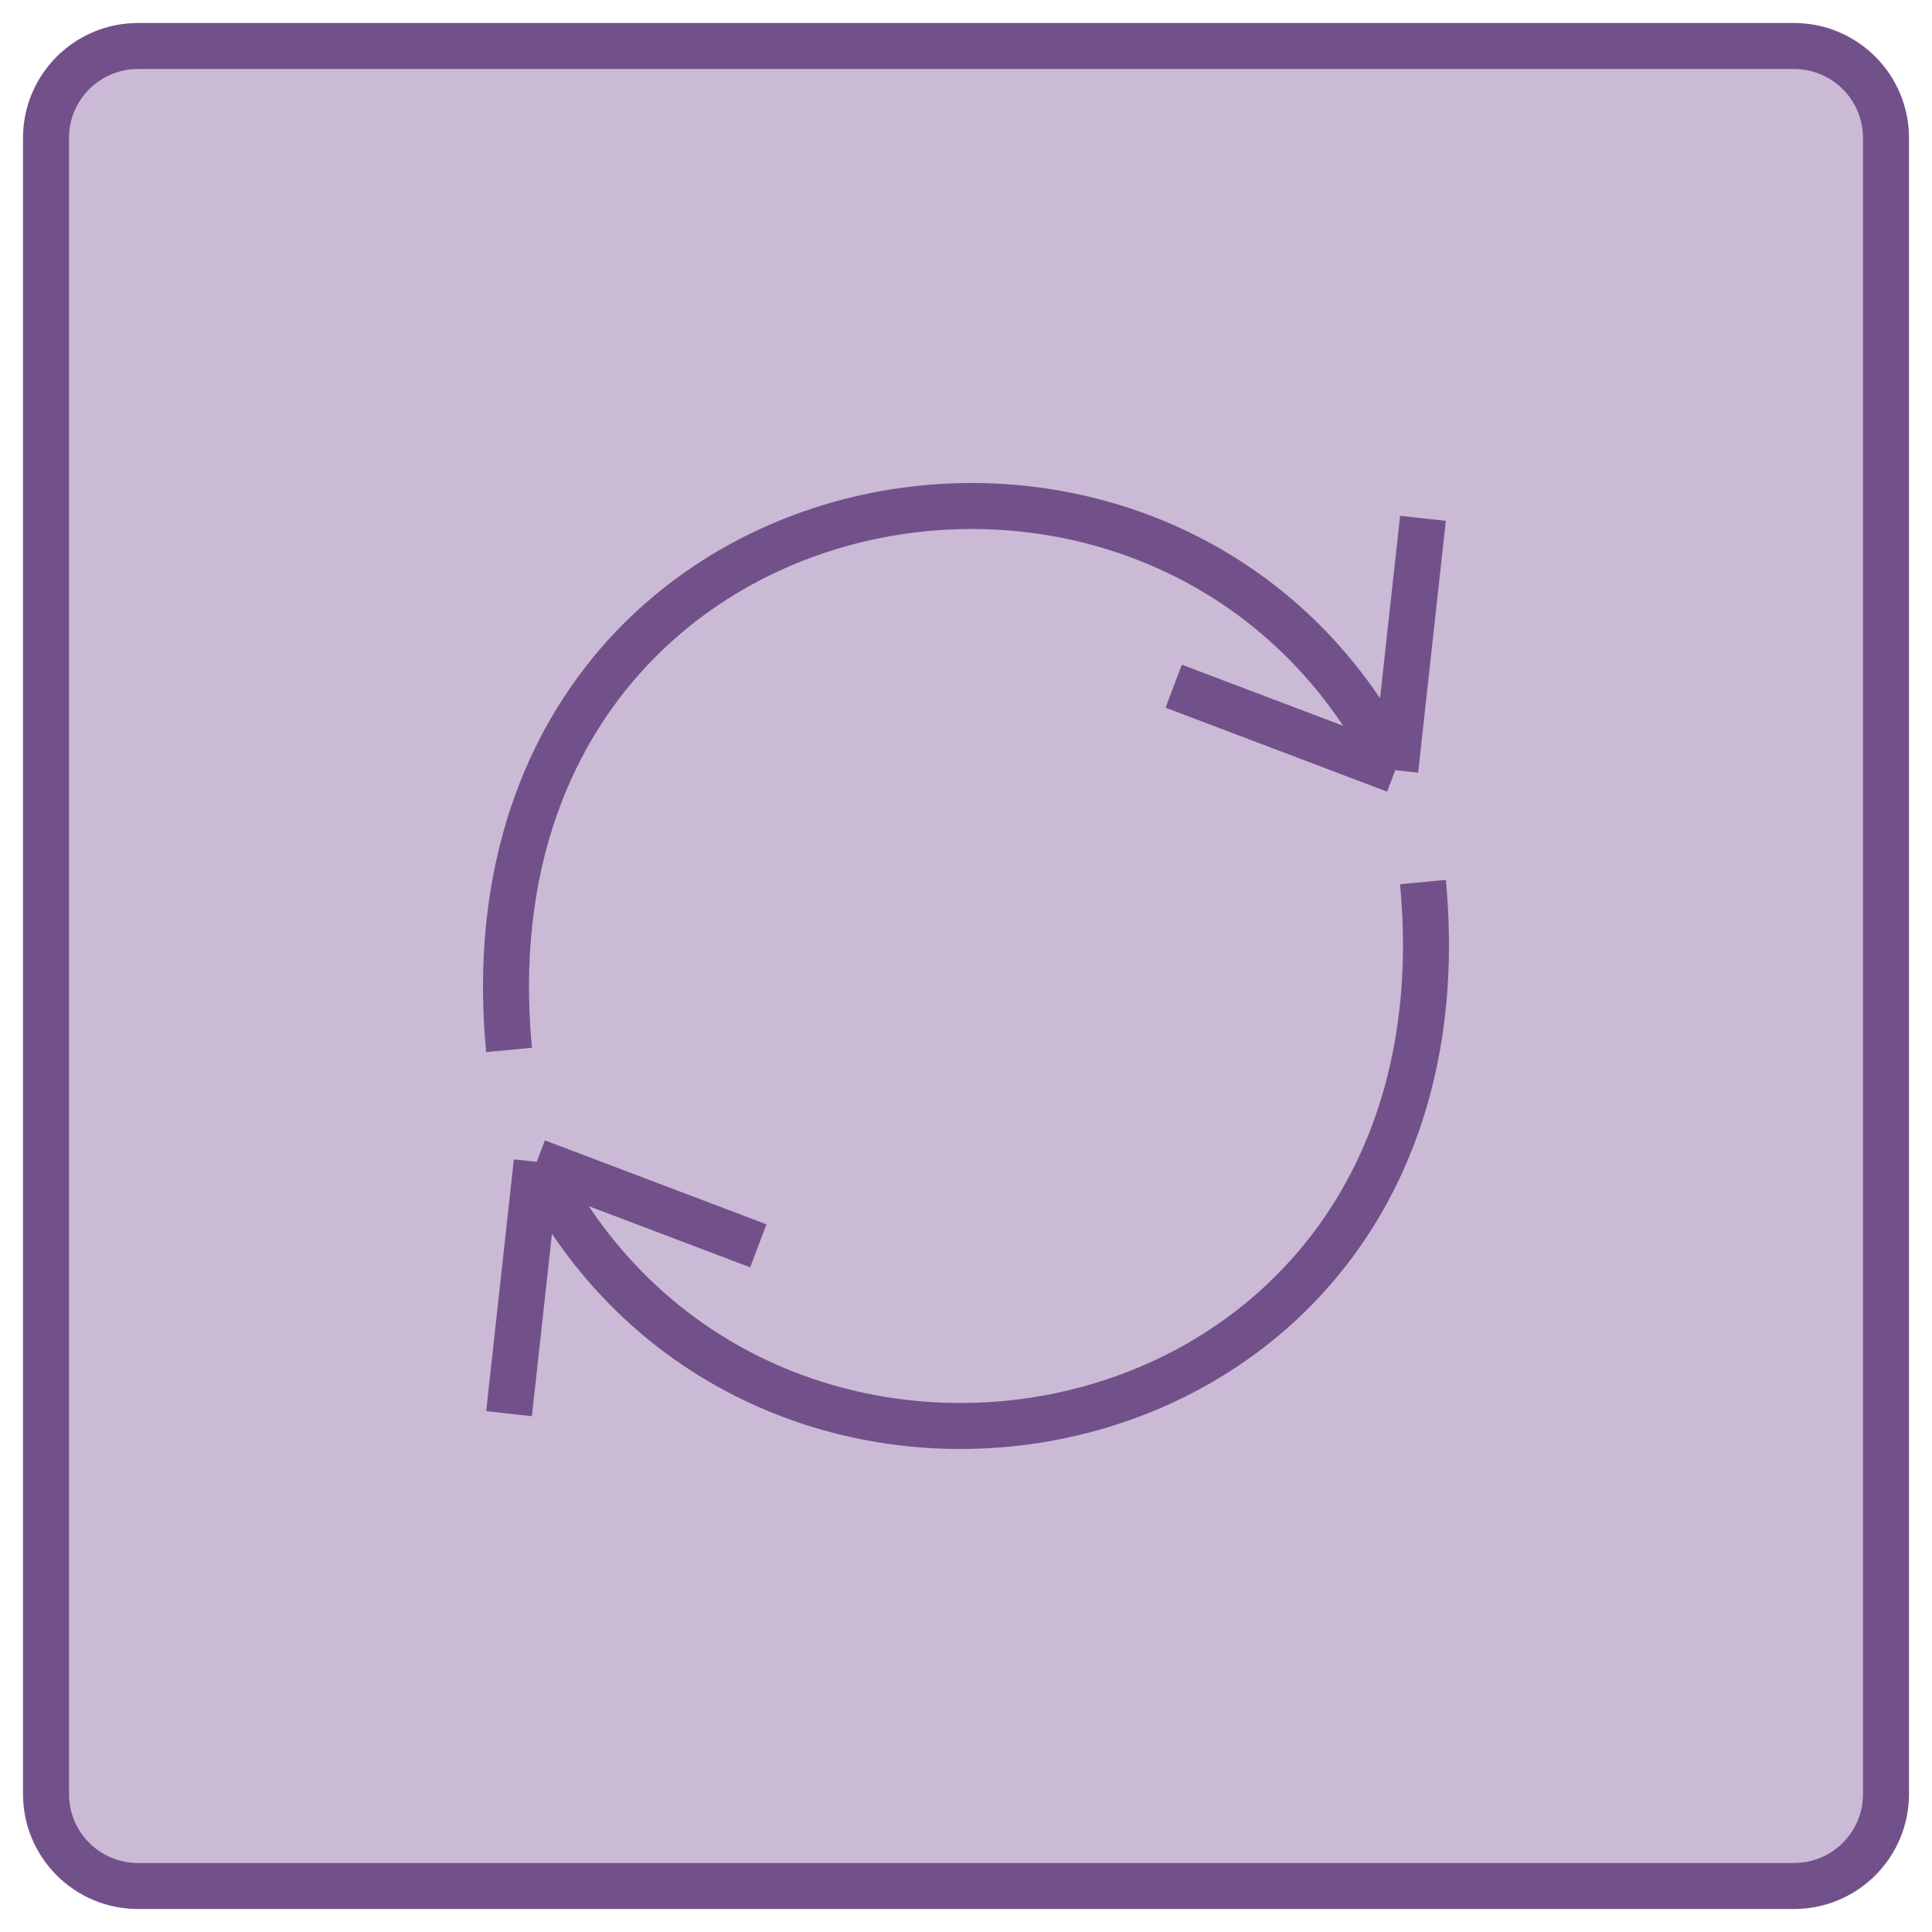 <svg width="42" height="42" viewBox="0 0 42 42" fill="none" xmlns="http://www.w3.org/2000/svg">
<path d="M1 3C1 1.895 1.895 1 3 1H39C40.105 1 41 1.895 41 3V39C41 40.105 40.105 41 39 41H3C1.895 41 1 40.105 1 39V3Z" fill="#CABAD6"/>
<path d="M11.066 22.825C9.862 10.051 25.515 7.01 30.332 16.742M30.332 16.742L30.934 11.268M30.332 16.742L25.515 14.917M30.934 19.175C32.138 31.949 16.485 34.99 11.668 25.258M11.668 25.258L11.066 30.732M11.668 25.258L16.485 27.083M3 41H39C40.105 41 41 40.105 41 39V3C41 1.895 40.105 1 39 1H3C1.895 1 1 1.895 1 3V39C1 40.105 1.895 41 3 41Z" stroke="#72518A"/>
</svg>
